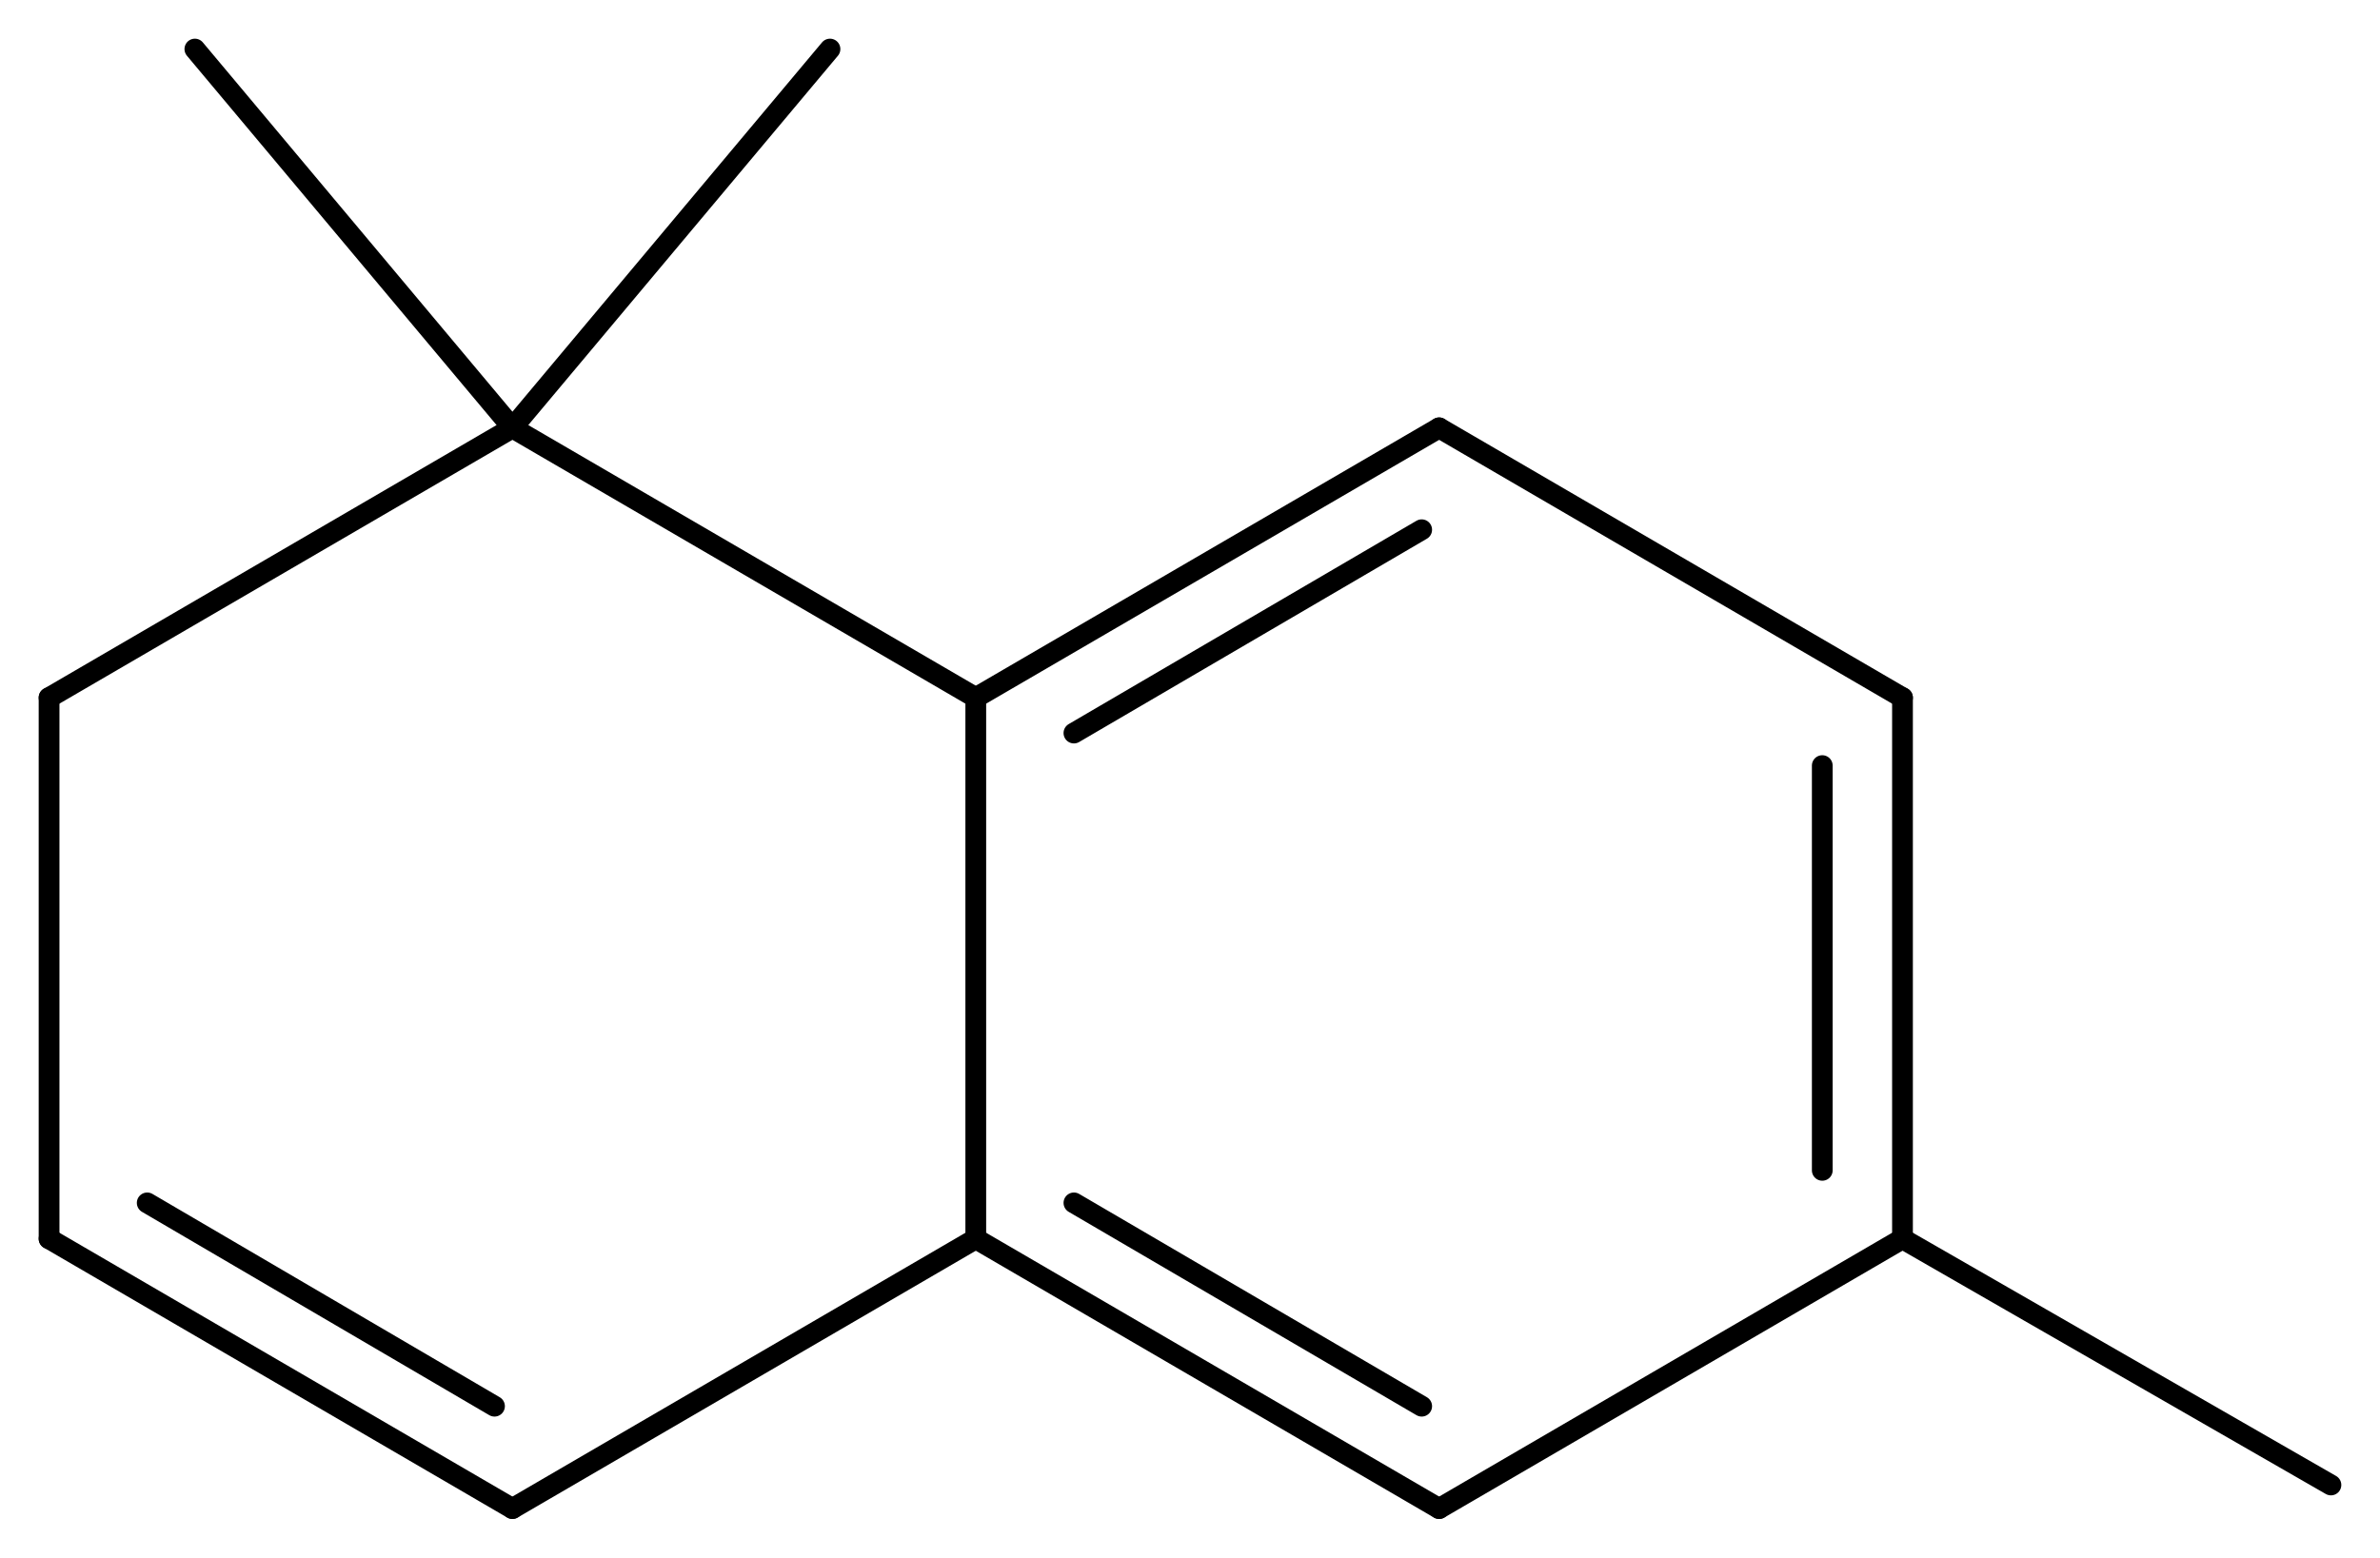 <svg width="151.32" viewBox="0 0 5044 3302" text-rendering="auto" stroke-width="1" stroke-opacity="1" stroke-miterlimit="10" stroke-linejoin="miter" stroke-linecap="square" stroke-dashoffset="0" stroke-dasharray="none" stroke="black" shape-rendering="auto" image-rendering="auto" height="99.06" font-weight="normal" font-style="normal" font-size="12" font-family="'Dialog'" fill-opacity="1" fill="black" color-rendering="auto" color-interpolation="auto" xmlns="http://www.w3.org/2000/svg"><g><g stroke="white" fill="white"><rect y="0" x="0" width="5044" stroke="none" height="3302"/></g><g transform="translate(32866,32866)" text-rendering="geometricPrecision" stroke-width="44" stroke-linejoin="round" stroke-linecap="round"><line y2="-30240" y1="-31387" x2="-30798" x1="-30798" fill="none"/><line y2="-31387" y1="-31959" x2="-30798" x1="-31780" fill="none"/><line y2="-31959" y1="-31387" x2="-29816" x1="-30798" fill="none"/><line y2="-31743" y1="-31312" x2="-29853" x1="-30590" fill="none"/><line y2="-30240" y1="-29668" x2="-30798" x1="-29816" fill="none"/><line y2="-30316" y1="-29885" x2="-30590" x1="-29853" fill="none"/><line y2="-29668" y1="-30240" x2="-31780" x1="-30798" fill="none"/><line y2="-31959" y1="-31387" x2="-31780" x1="-32762" fill="none"/><line y2="-31387" y1="-31959" x2="-28834" x1="-29816" fill="none"/><line y2="-29668" y1="-30240" x2="-29816" x1="-28834" fill="none"/><line y2="-30240" y1="-29668" x2="-32762" x1="-31780" fill="none"/><line y2="-30316" y1="-29885" x2="-32554" x1="-31818" fill="none"/><line y2="-31387" y1="-30240" x2="-32762" x1="-32762" fill="none"/><line y2="-30240" y1="-31387" x2="-28834" x1="-28834" fill="none"/><line y2="-30385" y1="-31243" x2="-29004" x1="-29004" fill="none"/><line y2="-32762" y1="-31959" x2="-31107" x1="-31780" fill="none"/><line y2="-32762" y1="-31959" x2="-32453" x1="-31780" fill="none"/><line y2="-29718" y1="-30240" x2="-27926" x1="-28834" fill="none"/></g></g></svg>